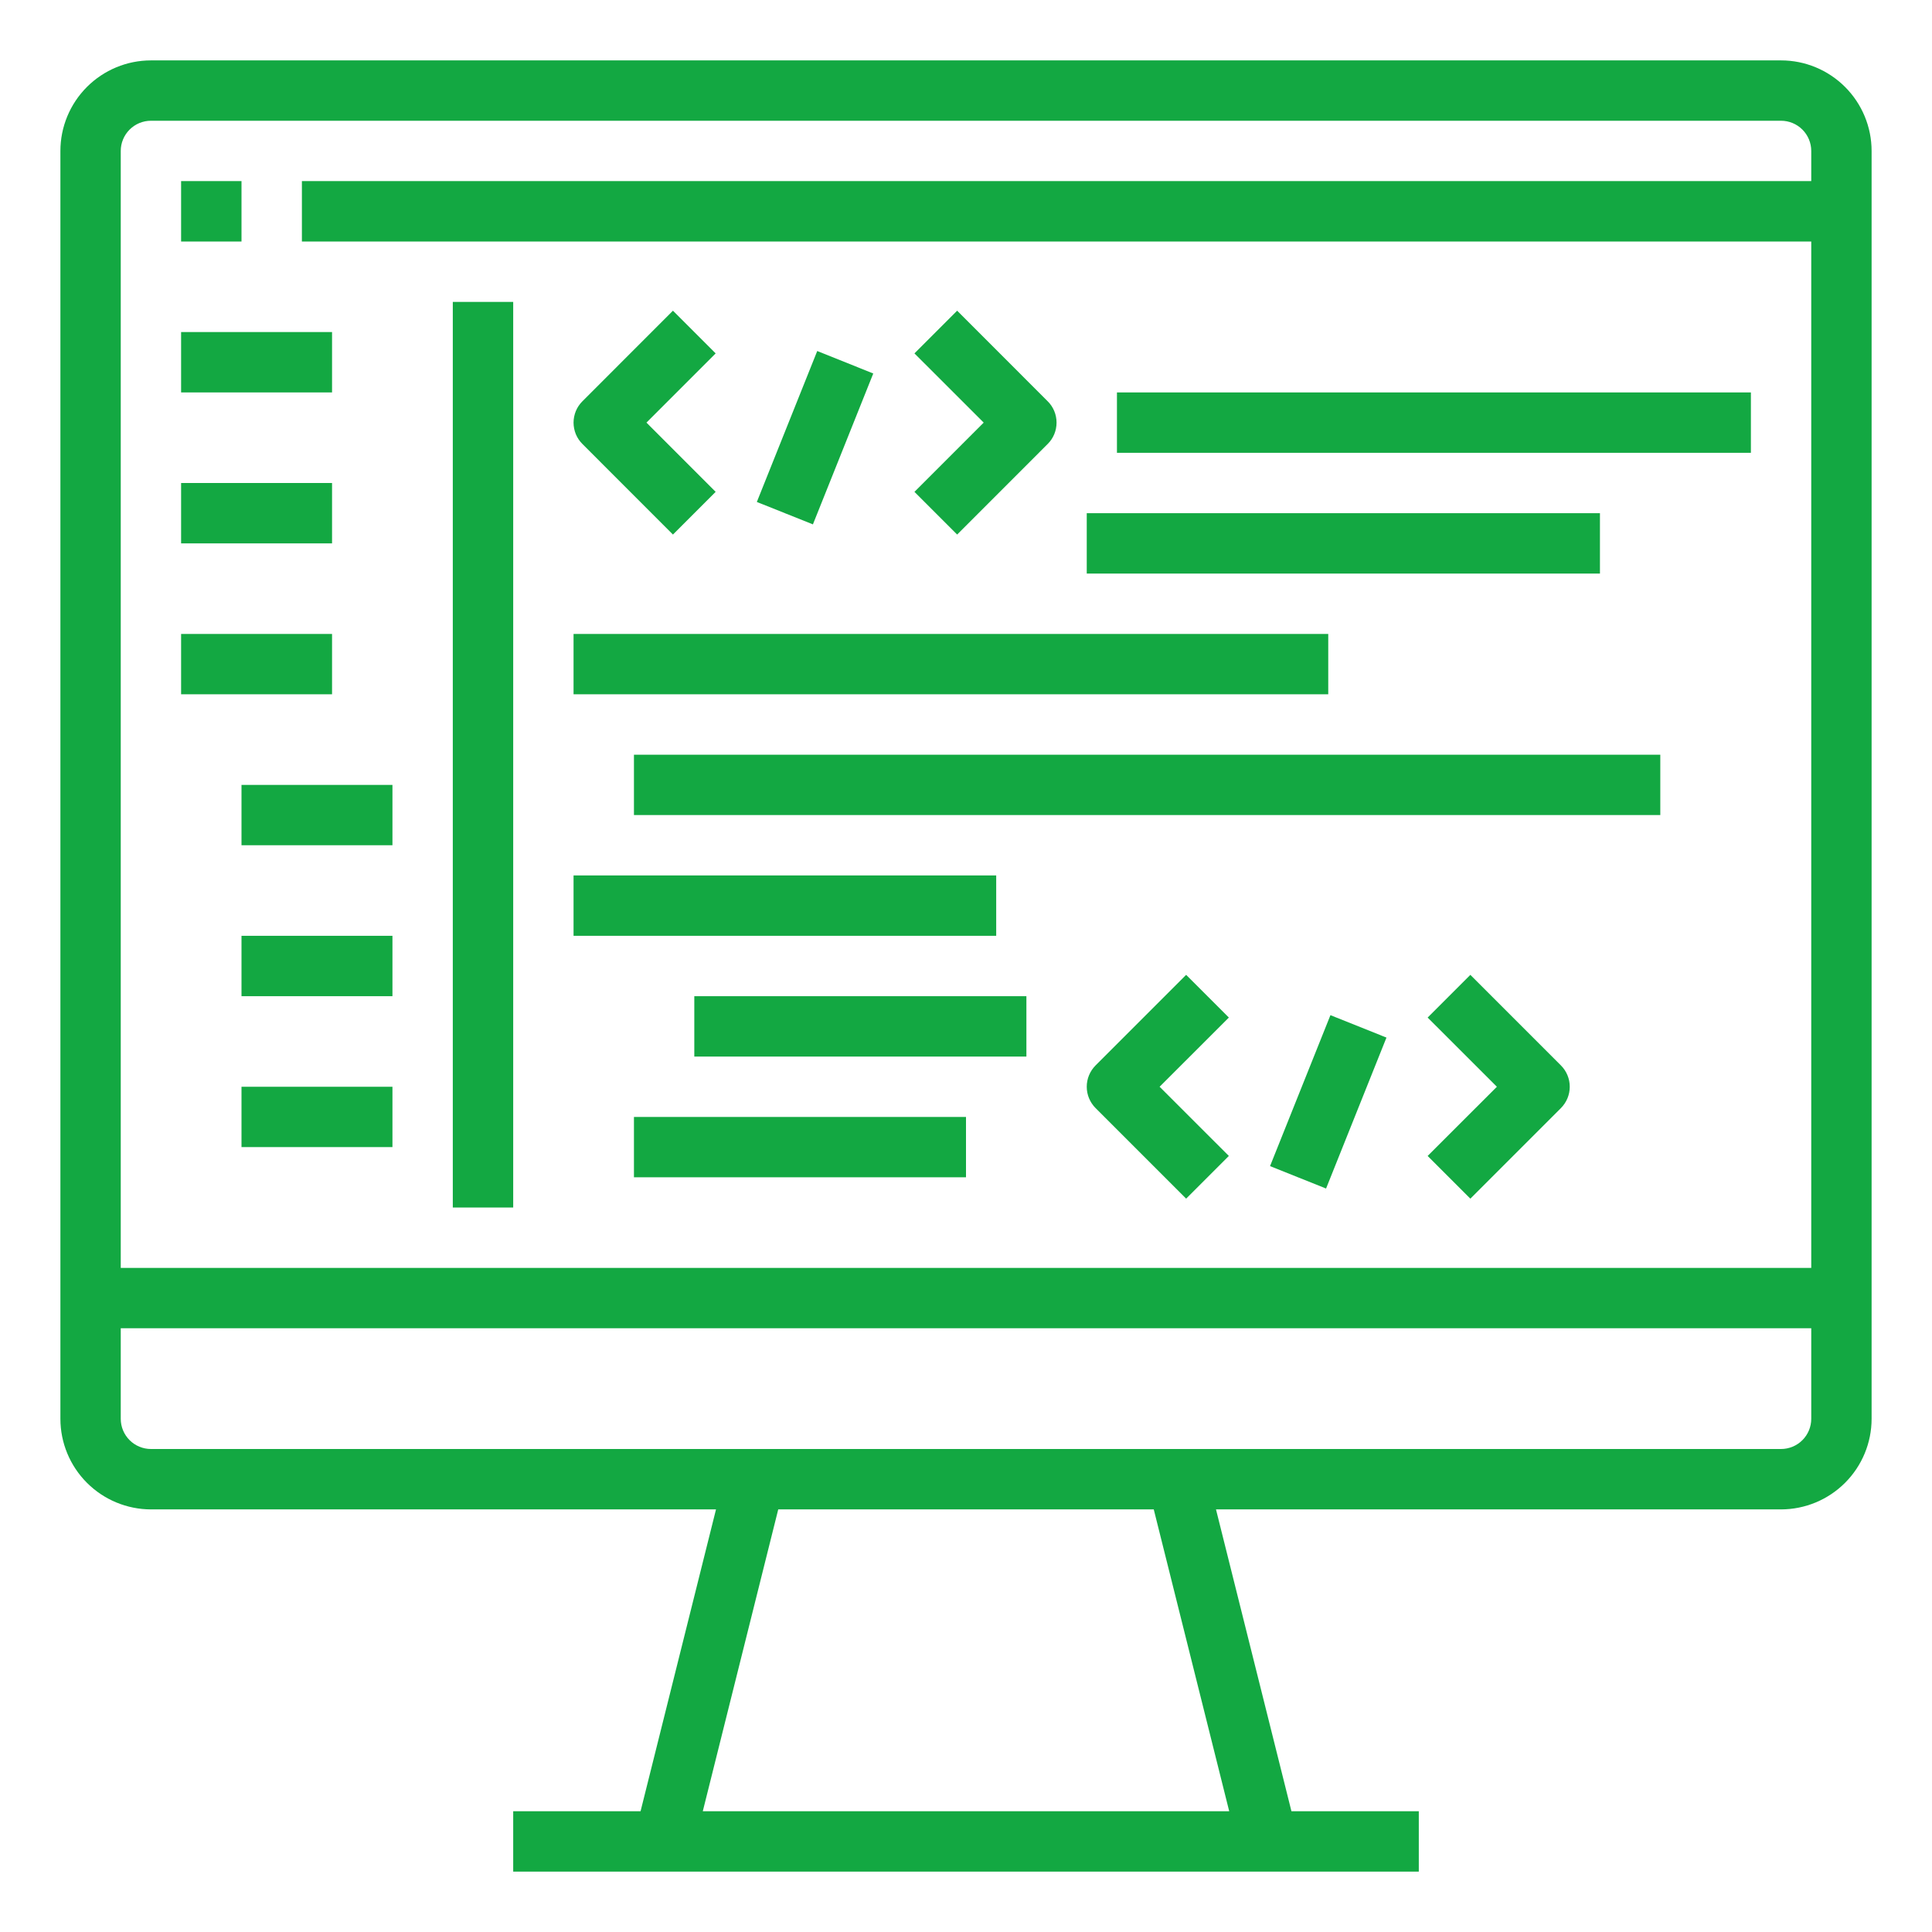 <svg width="38" height="38" viewBox="0 0 38 38" fill="none" xmlns="http://www.w3.org/2000/svg">
<path d="M35.031 1.188H2.969C2.497 1.188 2.044 1.376 1.71 1.71C1.376 2.044 1.188 2.497 1.188 2.969V27.906C1.188 28.378 1.376 28.831 1.71 29.165C2.044 29.499 2.497 29.687 2.969 29.688H14.083L12.599 35.625H10.094V36.812H27.906V35.625H25.401L23.917 29.688H35.031C35.504 29.687 35.956 29.499 36.29 29.165C36.624 28.831 36.812 28.378 36.812 27.906V2.969C36.812 2.497 36.624 2.044 36.29 1.71C35.956 1.376 35.504 1.188 35.031 1.188ZM2.969 2.375H35.031C35.189 2.375 35.34 2.438 35.451 2.549C35.562 2.66 35.625 2.811 35.625 2.969V3.562H5.938V4.75H35.625V24.938H2.375V2.969C2.375 2.811 2.438 2.66 2.549 2.549C2.66 2.438 2.811 2.375 2.969 2.375ZM24.177 35.625H13.823L15.307 29.688H22.693L24.177 35.625ZM35.031 28.5H2.969C2.811 28.5 2.66 28.437 2.549 28.326C2.438 28.215 2.375 28.064 2.375 27.906V26.125H35.625V27.906C35.625 28.064 35.562 28.215 35.451 28.326C35.34 28.437 35.189 28.5 35.031 28.5Z" fill="#13A842"/>
<path d="M3.562 3.562H4.75V4.75H3.562V3.562ZM8.906 5.938H10.094V23.75H8.906V5.938ZM13.236 10.514L14.076 9.674L12.715 8.312L14.076 6.951L13.236 6.111L11.455 7.893C11.4 7.948 11.356 8.013 11.326 8.085C11.297 8.157 11.281 8.235 11.281 8.312C11.281 8.39 11.297 8.468 11.326 8.54C11.356 8.612 11.4 8.677 11.455 8.732L13.236 10.514ZM14.886 9.873L16.074 6.904L17.176 7.346L15.989 10.314L14.886 9.873ZM18.826 10.514L20.607 8.732C20.663 8.677 20.706 8.612 20.736 8.54C20.766 8.468 20.781 8.39 20.781 8.312C20.781 8.235 20.766 8.157 20.736 8.085C20.706 8.013 20.663 7.948 20.607 7.893L18.826 6.111L17.986 6.951L19.348 8.312L17.986 9.674L18.826 10.514ZM21.969 7.719H34.438V8.906H21.969V7.719ZM23.33 19.174L21.549 20.955C21.494 21.01 21.45 21.076 21.42 21.148C21.39 21.22 21.375 21.297 21.375 21.375C21.375 21.453 21.39 21.53 21.42 21.602C21.45 21.674 21.494 21.74 21.549 21.795L23.33 23.576L24.17 22.736L22.808 21.375L24.17 20.014L23.33 19.174ZM24.98 22.936L26.168 19.967L27.27 20.408L26.082 23.377L24.98 22.936ZM28.92 19.174L28.08 20.014L29.442 21.375L28.08 22.736L28.92 23.576L30.701 21.795C30.756 21.74 30.8 21.674 30.83 21.602C30.86 21.53 30.875 21.453 30.875 21.375C30.875 21.297 30.86 21.22 30.83 21.148C30.8 21.076 30.756 21.01 30.701 20.955L28.92 19.174ZM13.656 19.594H20.188V20.781H13.656V19.594ZM21.375 10.094H31.469V11.281H21.375V10.094ZM11.281 12.469H26.125V13.656H11.281V12.469ZM12.469 14.844H32.656V16.031H12.469V14.844ZM11.281 17.219H19.594V18.406H11.281V17.219ZM12.469 21.969H19V23.156H12.469V21.969ZM3.562 6.531H6.531V7.719H3.562V6.531ZM3.562 9.5H6.531V10.688H3.562V9.5ZM3.562 12.469H6.531V13.656H3.562V12.469ZM4.75 15.438H7.719V16.625H4.75V15.438ZM4.75 18.406H7.719V19.594H4.75V18.406ZM4.75 21.375H7.719V22.562H4.75V21.375Z" fill="#13A842"/>
</svg>
